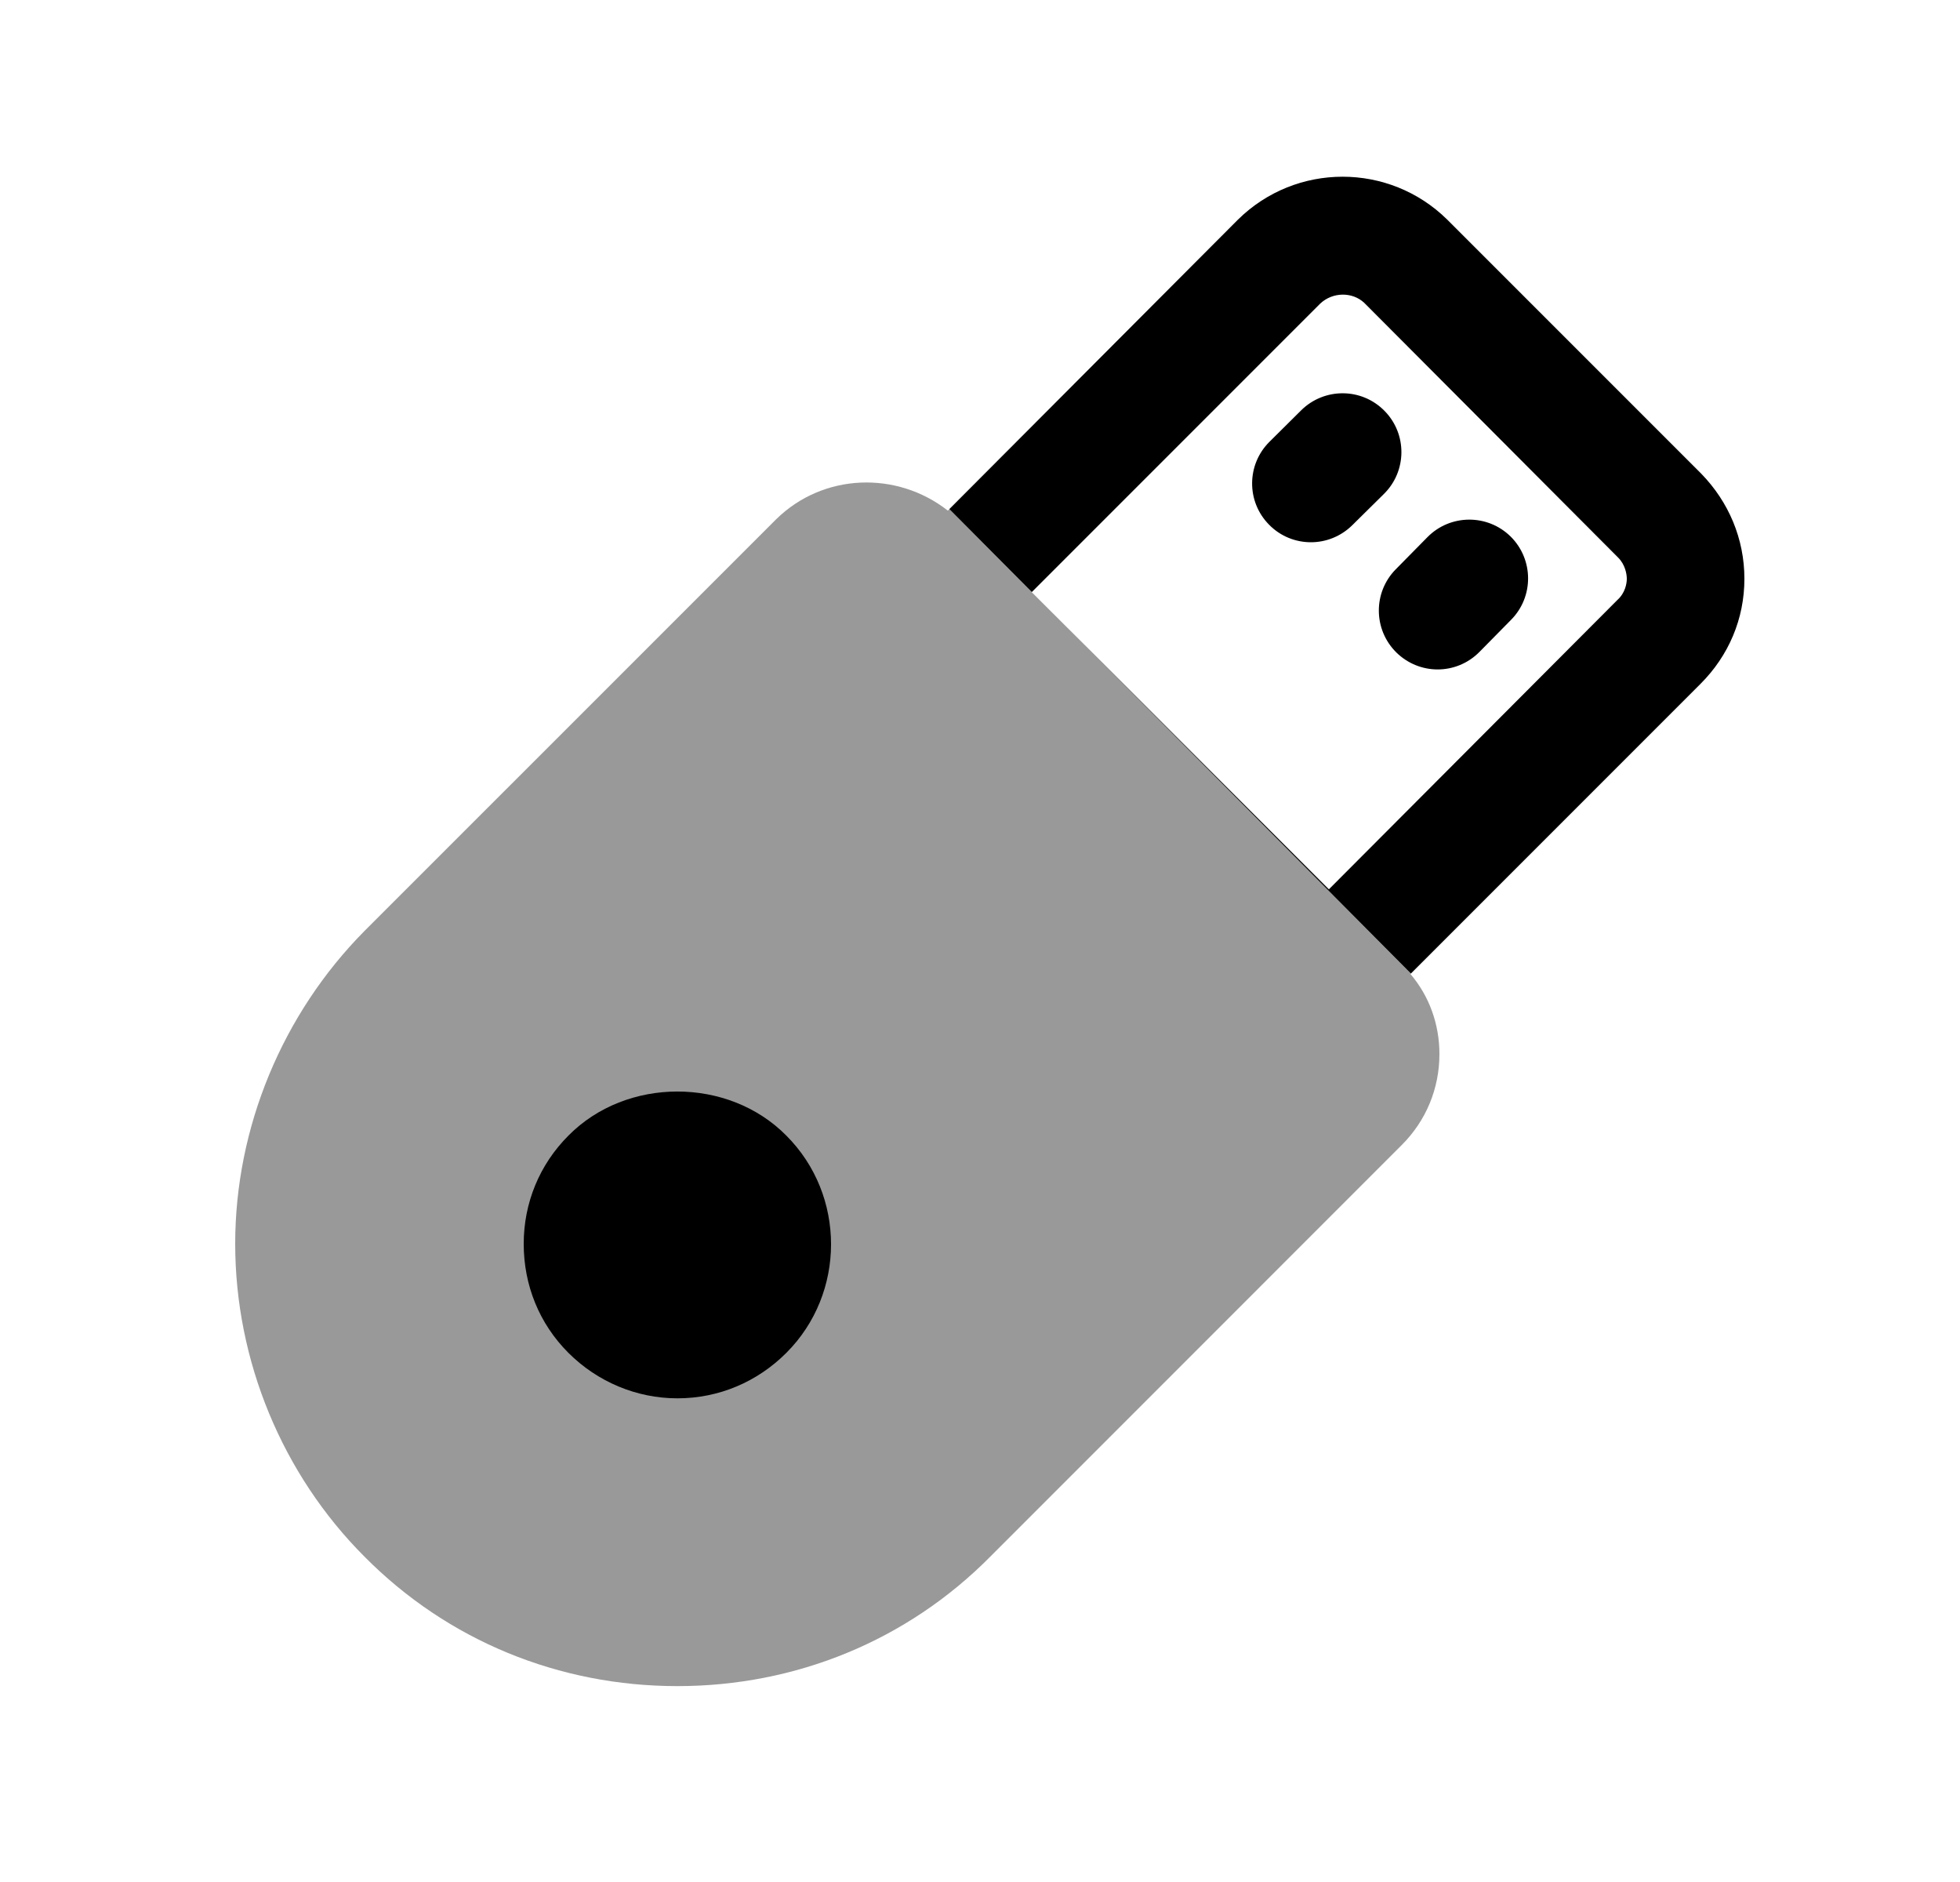 <svg width="25" height="24" viewBox="0 0 25 24" fill="none" xmlns="http://www.w3.org/2000/svg">
<path opacity="0.4" fill-rule="evenodd" clip-rule="evenodd" d="M12.11 6.492L12.09 6.512C11.44 6.002 10.5 6.032 9.9 6.622L4.65 11.871C3.6 12.931 3 14.382 3 15.861C3 17.352 3.6 18.802 4.65 19.852C5.71 20.922 7.13 21.502 8.64 21.502C10.15 21.502 11.57 20.922 12.63 19.852L17.88 14.601C18.19 14.291 18.36 13.882 18.36 13.441C18.36 13.062 18.23 12.701 17.99 12.421L17.996 12.415L13.569 7.96L13.16 7.552L13.161 7.55L12.11 6.492Z" fill="black"/>
<path d="M17.996 12.415L21.69 8.721C22.05 8.361 22.25 7.891 22.25 7.381C22.25 6.871 22.05 6.401 21.7 6.041L18.46 2.801C17.72 2.071 16.53 2.071 15.79 2.801L12.109 6.492L13.161 7.55L16.84 3.871C17 3.721 17.25 3.721 17.4 3.861L20.64 7.111C20.73 7.201 20.75 7.321 20.75 7.381C20.75 7.441 20.73 7.561 20.63 7.651L16.95 11.341L13.569 7.96L17.996 12.415Z" fill="black"/>
<path d="M17.658 5.238C17.367 4.943 16.892 4.941 16.597 5.232L16.194 5.632C15.899 5.923 15.896 6.398 16.188 6.692C16.334 6.841 16.528 6.915 16.721 6.915C16.911 6.915 17.102 6.842 17.248 6.698L17.652 6.299C17.947 6.008 17.95 5.532 17.658 5.238Z" fill="black"/>
<path d="M18.207 6.85L17.803 7.26C17.512 7.555 17.516 8.03 17.811 8.321C17.957 8.464 18.147 8.537 18.337 8.537C18.531 8.537 18.724 8.462 18.871 8.313L19.275 7.903C19.566 7.608 19.562 7.133 19.268 6.842C18.973 6.552 18.498 6.555 18.207 6.85Z" fill="black"/>
<path d="M8.64 17.832C9.17 17.832 9.66 17.622 10.03 17.252C10.79 16.492 10.79 15.242 10.03 14.482C9.29 13.732 7.99 13.732 7.25 14.482C6.88 14.852 6.68 15.342 6.68 15.862C6.68 16.392 6.88 16.882 7.25 17.252C7.62 17.622 8.12 17.832 8.64 17.832Z" fill="black"/>
</svg>